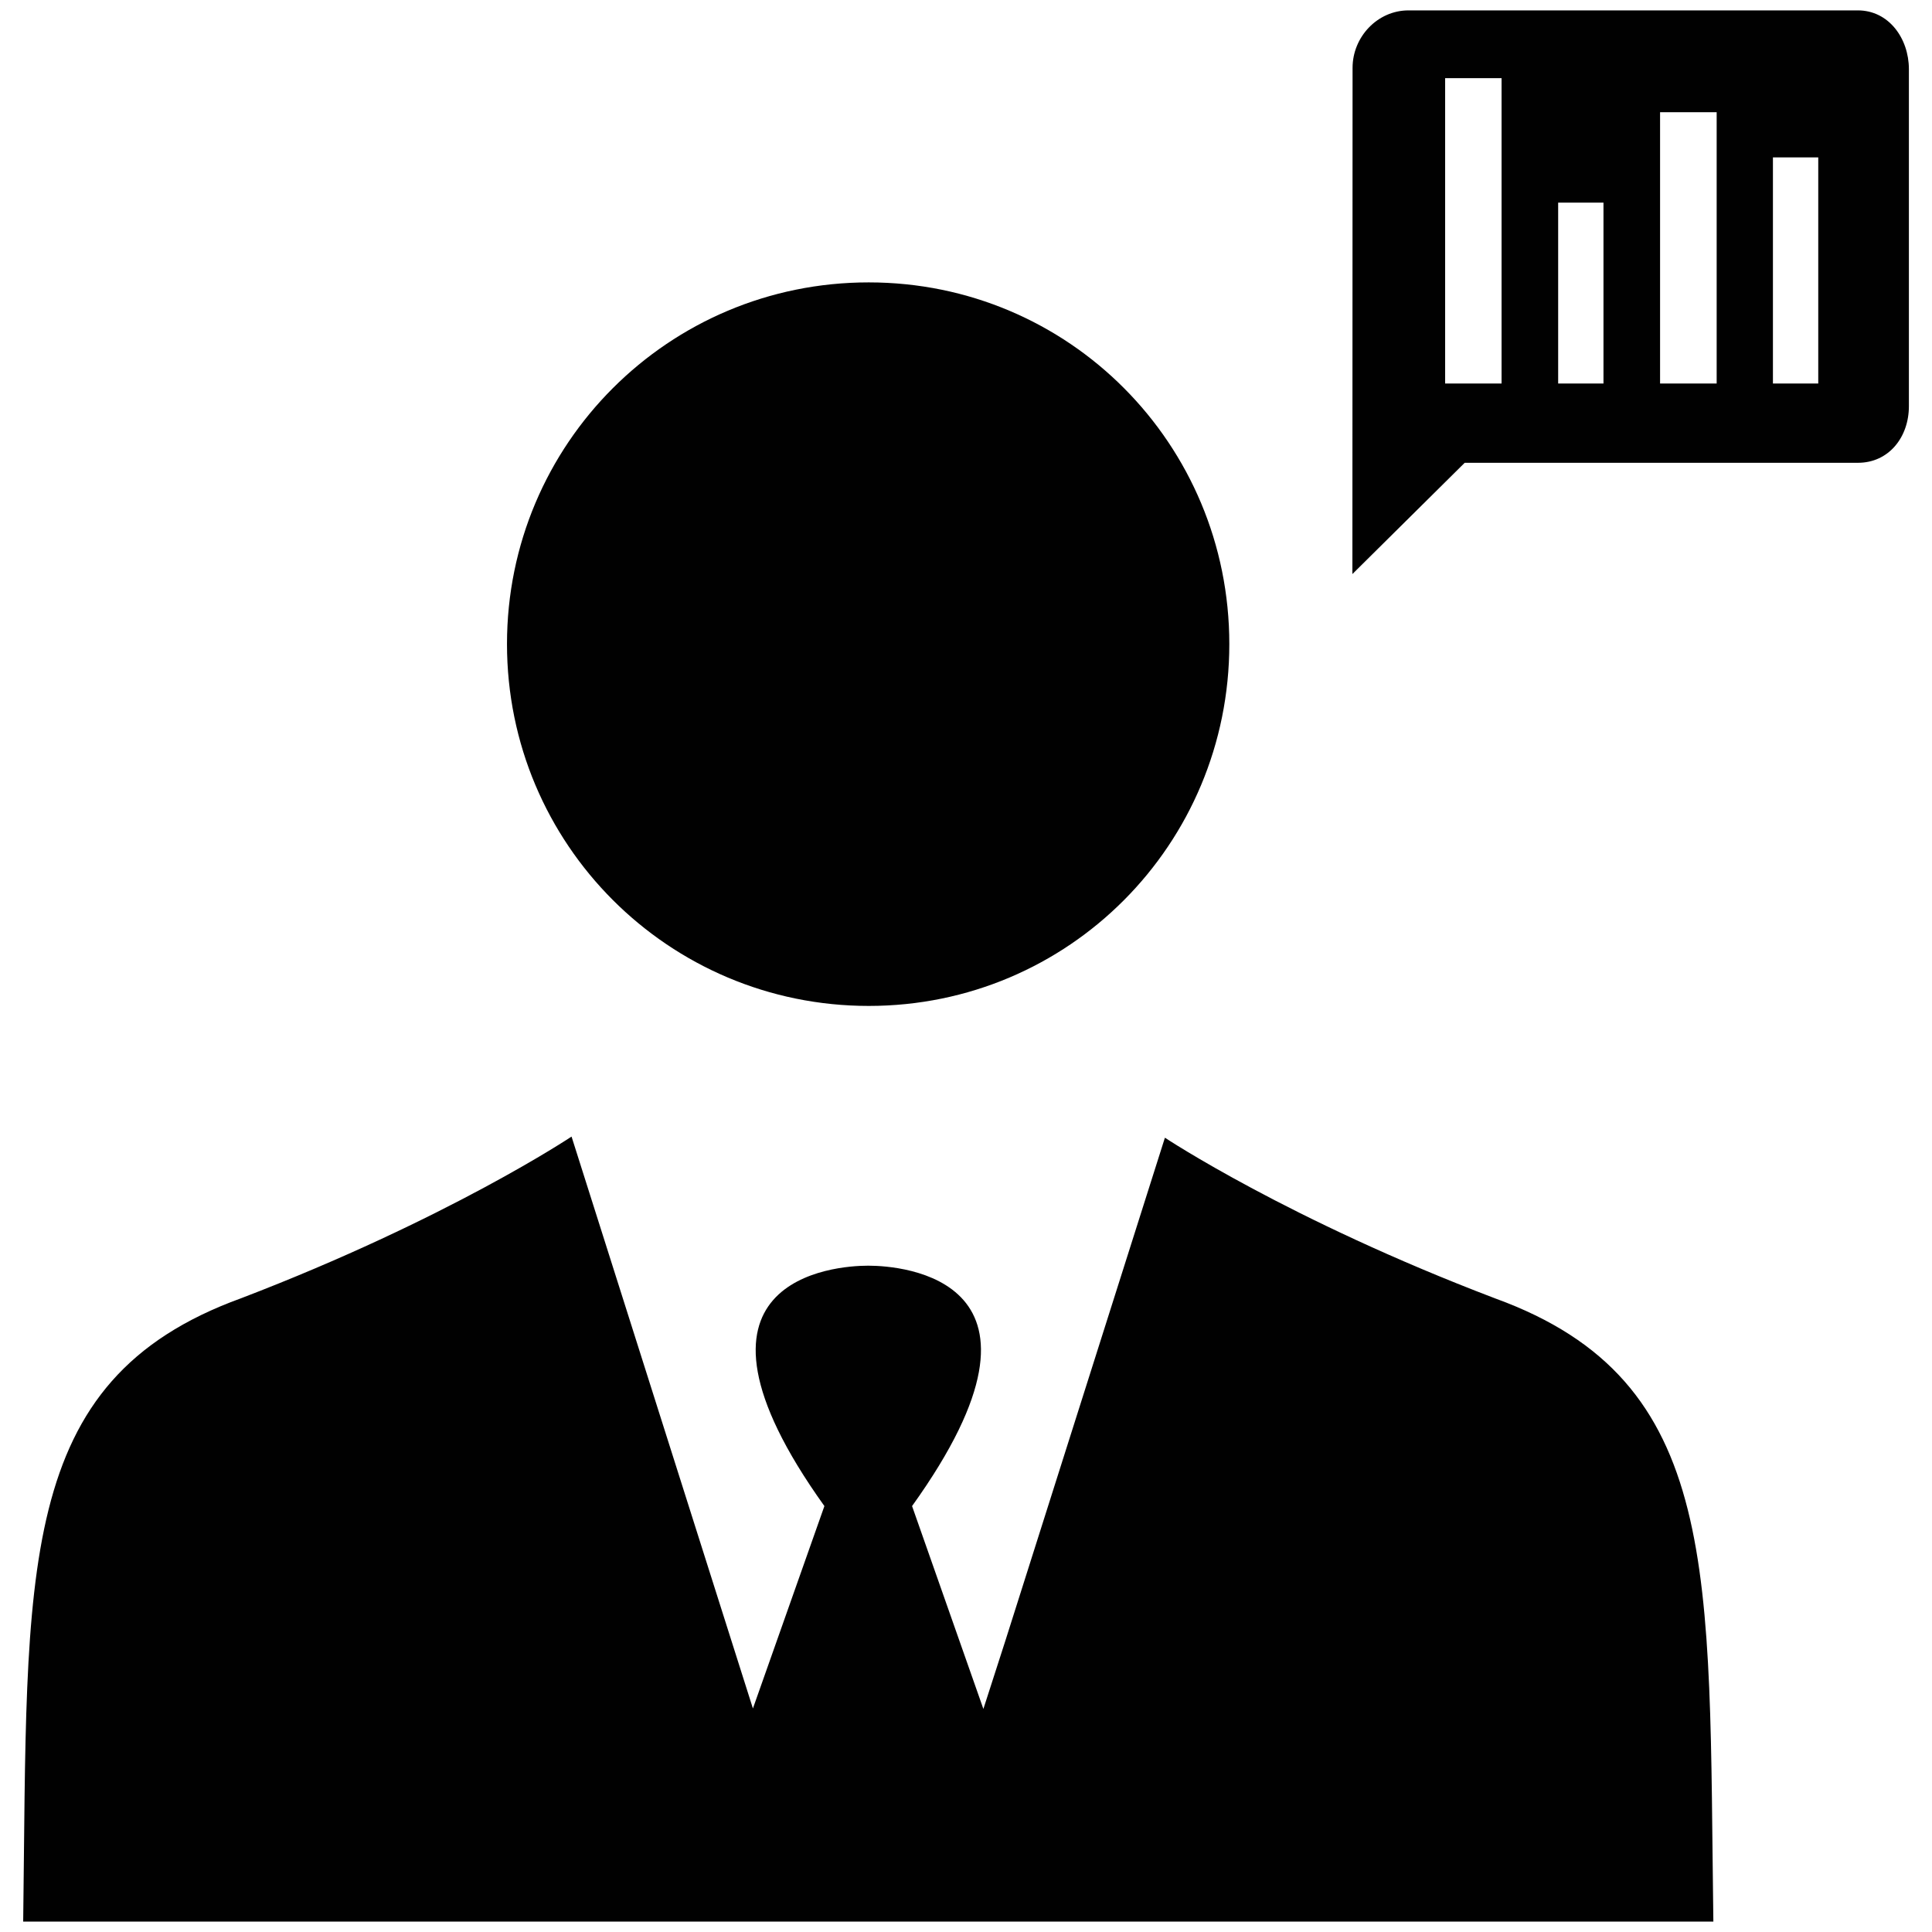 <?xml version="1.0" encoding="utf-8"?>
<!-- Generator: Adobe Illustrator 15.0.0, SVG Export Plug-In . SVG Version: 6.00 Build 0)  -->
<!DOCTYPE svg PUBLIC "-//W3C//DTD SVG 1.1//EN" "http://www.w3.org/Graphics/SVG/1.1/DTD/svg11.dtd">
<svg version="1.1" id="Layer_1" xmlns="http://www.w3.org/2000/svg" xmlns:xlink="http://www.w3.org/1999/xlink" x="0px" y="0px"
	 width="24px" height="24px" viewBox="0 0 24 24" enable-background="new 0 0 24 24" xml:space="preserve">
<path fill="#010101" d="M10.792,12.496c2.484,0,4.479-2.008,4.479-4.495c0-2.486-1.994-4.493-4.479-4.493
	C8.307,3.507,6.298,5.515,6.298,8C6.298,10.487,8.307,12.496,10.792,12.496"/>
<path fill="#010101" d="M18.573,16.129c-2.568-0.977-4.102-1.996-4.102-1.996l-1.983,6.252l-0.272,0.844l-0.886-2.52
	c2.038-2.84-0.153-2.986-0.536-2.986h-0.018c-0.379,0-2.569,0.145-0.535,2.986l-0.888,2.514l-0.269-0.848L7.1,14.119
	c0,0-1.536,1.025-4.104,2.008c-2.826,1.025-2.65,3.389-2.708,7.744h20.996C21.224,19.516,21.399,17.156,18.573,16.129"/>
<path fill="#010101" d="M23.079,0.129h-5.582c-0.385,0-0.695,0.329-0.695,0.714L16.8,7.131l1.395-1.382h4.885
	c0.383,0,0.633-0.318,0.633-0.703V0.858C23.712,0.475,23.462,0.129,23.079,0.129 M18.653,4.764h-0.701V0.971h0.701V4.764z
	 M19.919,4.764h-0.563V2.517h0.563V4.764z M21.325,4.764h-0.703v-3.37h0.703V4.764z M22.587,4.764h-0.563V1.955h0.563V4.764z"/>
</svg>
